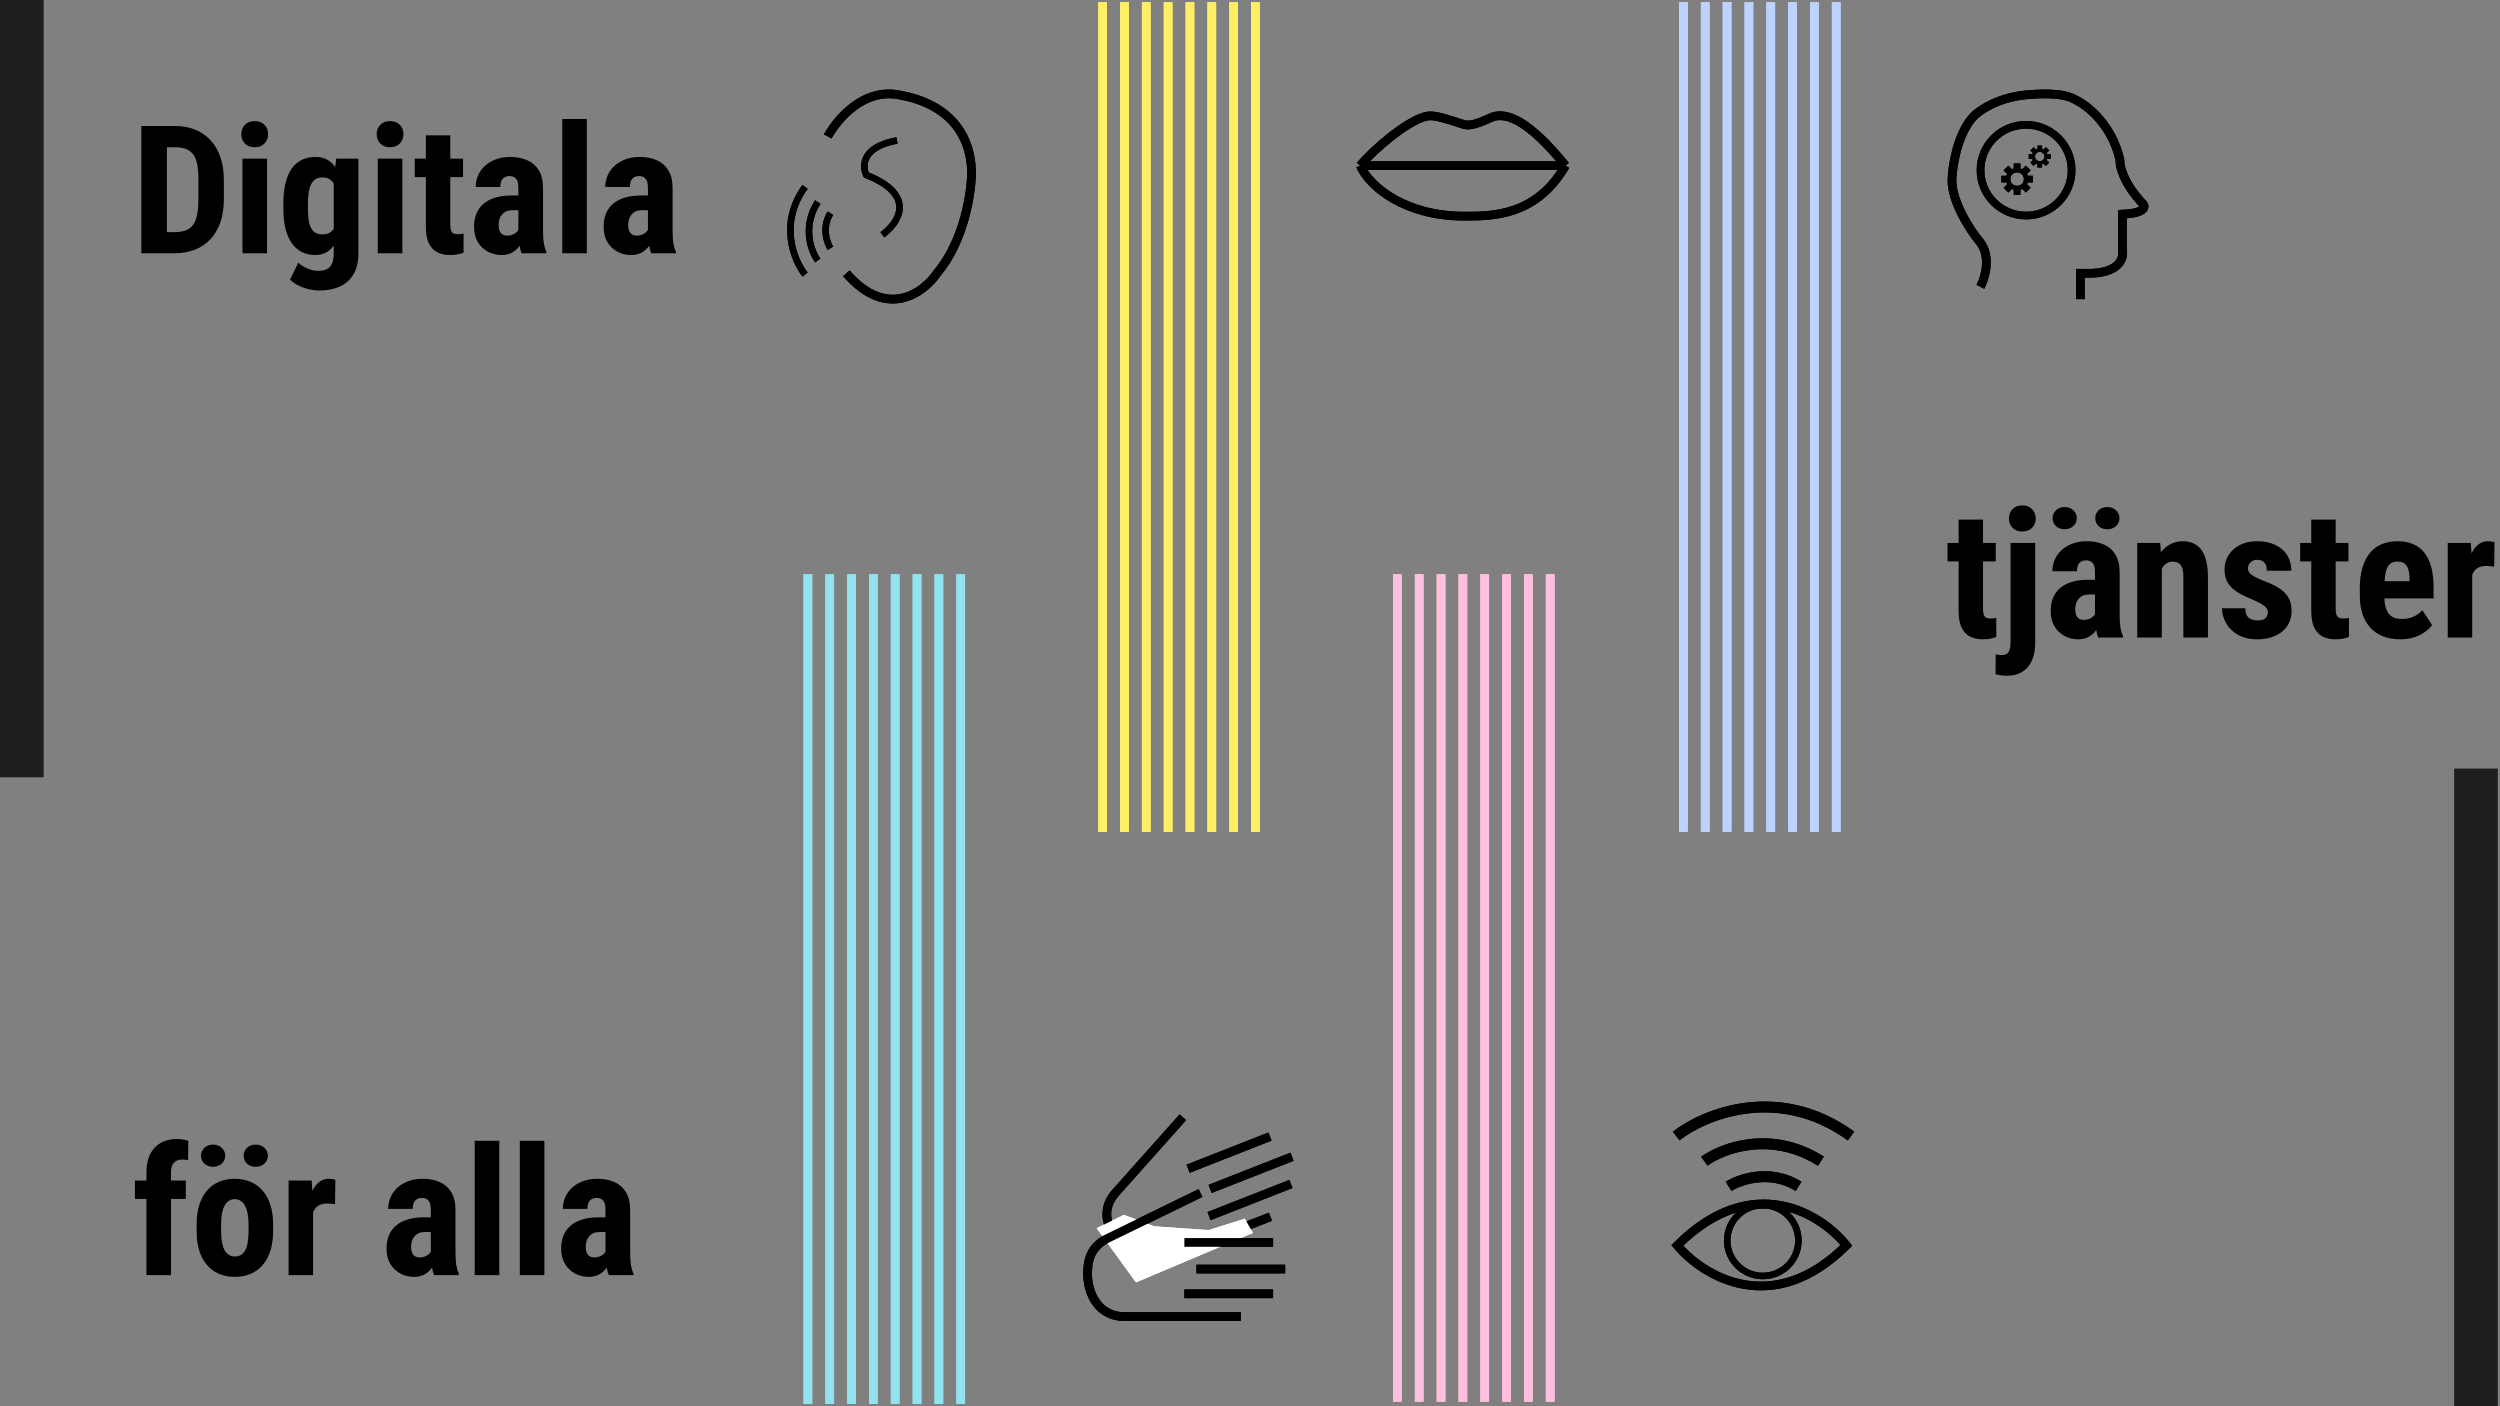 <svg width="1145" height="644" viewBox="0 0 1145 644" fill="none" xmlns="http://www.w3.org/2000/svg">
<rect x="0" y="0" width="1145" height="644" fill="#808080" stroke="none"/>
<path d="M78.324 584H67.073V536.914C67.073 533.577 67.647 530.788 68.795 528.546C69.943 526.304 71.558 524.595 73.64 523.421C75.748 522.246 78.244 521.659 81.127 521.659C82.061 521.659 82.942 521.739 83.769 521.899C84.624 522.033 85.451 522.22 86.252 522.46L86.132 531.389C85.785 531.282 85.371 531.202 84.891 531.148C84.41 531.095 83.903 531.068 83.369 531.068C82.301 531.068 81.38 531.295 80.606 531.749C79.859 532.203 79.285 532.857 78.885 533.711C78.511 534.565 78.324 535.633 78.324 536.914V584ZM85.091 540.678V549.126H61.788V540.678H85.091ZM90.056 563.82V560.897C90.056 557.507 90.456 554.505 91.257 551.889C92.084 549.273 93.259 547.084 94.78 545.322C96.302 543.534 98.13 542.186 100.266 541.278C102.428 540.344 104.843 539.877 107.513 539.877C110.209 539.877 112.624 540.344 114.76 541.278C116.922 542.186 118.764 543.534 120.285 545.322C121.833 547.084 123.021 549.273 123.849 551.889C124.676 554.505 125.09 557.507 125.09 560.897V563.82C125.09 567.184 124.676 570.173 123.849 572.789C123.021 575.405 121.833 577.607 120.285 579.396C118.764 581.184 116.935 582.532 114.8 583.439C112.664 584.347 110.262 584.801 107.593 584.801C104.924 584.801 102.508 584.347 100.346 583.439C98.21 582.532 96.368 581.184 94.82 579.396C93.272 577.607 92.084 575.405 91.257 572.789C90.456 570.173 90.056 567.184 90.056 563.82ZM101.267 560.897V563.82C101.267 565.822 101.4 567.557 101.667 569.025C101.961 570.493 102.374 571.708 102.908 572.669C103.469 573.63 104.136 574.337 104.91 574.791C105.684 575.245 106.578 575.472 107.593 575.472C108.607 575.472 109.515 575.245 110.315 574.791C111.116 574.337 111.77 573.63 112.277 572.669C112.811 571.708 113.198 570.493 113.438 569.025C113.705 567.557 113.839 565.822 113.839 563.82V560.897C113.839 558.949 113.692 557.241 113.398 555.772C113.105 554.278 112.691 553.063 112.157 552.129C111.623 551.168 110.956 550.447 110.155 549.967C109.381 549.46 108.5 549.206 107.513 549.206C106.525 549.206 105.644 549.46 104.87 549.967C104.123 550.447 103.469 551.168 102.908 552.129C102.374 553.063 101.961 554.278 101.667 555.772C101.4 557.241 101.267 558.949 101.267 560.897ZM92.058 529.307C92.058 527.892 92.578 526.691 93.619 525.703C94.66 524.715 95.981 524.222 97.583 524.222C99.185 524.222 100.506 524.715 101.547 525.703C102.615 526.691 103.148 527.892 103.148 529.307C103.148 530.748 102.615 531.963 101.547 532.95C100.506 533.911 99.185 534.392 97.583 534.392C95.981 534.392 94.66 533.911 93.619 532.95C92.578 531.963 92.058 530.748 92.058 529.307ZM111.597 529.347C111.597 527.905 112.104 526.691 113.118 525.703C114.159 524.715 115.494 524.222 117.122 524.222C118.724 524.222 120.045 524.715 121.086 525.703C122.154 526.691 122.688 527.905 122.688 529.347C122.688 530.761 122.154 531.963 121.086 532.95C120.045 533.911 118.724 534.392 117.122 534.392C115.494 534.392 114.159 533.911 113.118 532.95C112.104 531.963 111.597 530.761 111.597 529.347ZM143.388 550.327V584H132.177V540.678H142.747L143.388 550.327ZM153.598 540.357L153.438 551.528C152.93 551.422 152.316 551.341 151.596 551.288C150.902 551.235 150.288 551.208 149.754 551.208C148.499 551.208 147.432 551.408 146.551 551.809C145.67 552.182 144.936 552.756 144.349 553.53C143.788 554.278 143.361 555.212 143.067 556.333C142.774 557.454 142.6 558.722 142.547 560.137L140.425 559.336C140.425 556.507 140.638 553.917 141.065 551.568C141.519 549.193 142.187 547.137 143.067 545.402C143.948 543.641 145.003 542.279 146.23 541.318C147.485 540.357 148.9 539.877 150.475 539.877C151.008 539.877 151.569 539.93 152.156 540.037C152.77 540.117 153.251 540.224 153.598 540.357ZM197.32 574.03V554.011C197.32 552.703 197.16 551.662 196.84 550.888C196.546 550.114 196.092 549.553 195.479 549.206C194.891 548.832 194.171 548.646 193.316 548.646C192.355 548.646 191.555 548.846 190.914 549.246C190.273 549.646 189.793 550.22 189.473 550.968C189.179 551.715 189.032 552.609 189.032 553.65H177.781C177.781 551.782 178.142 550.02 178.862 548.365C179.583 546.684 180.637 545.215 182.025 543.961C183.44 542.68 185.122 541.679 187.07 540.958C189.019 540.237 191.208 539.877 193.637 539.877C196.52 539.877 199.082 540.371 201.324 541.358C203.566 542.319 205.341 543.854 206.649 545.963C207.957 548.072 208.611 550.808 208.611 554.171V573.47C208.611 575.899 208.731 577.874 208.972 579.396C209.239 580.917 209.626 582.225 210.133 583.319V584H198.842C198.335 582.799 197.948 581.304 197.681 579.516C197.44 577.701 197.32 575.872 197.32 574.03ZM198.682 557.534L198.722 564.261H194.598C193.53 564.261 192.596 564.434 191.795 564.781C191.021 565.128 190.367 565.622 189.833 566.263C189.299 566.877 188.899 567.597 188.632 568.425C188.392 569.252 188.271 570.133 188.271 571.067C188.271 572.108 188.418 572.989 188.712 573.71C189.006 574.431 189.446 574.978 190.033 575.352C190.62 575.725 191.314 575.912 192.115 575.912C193.343 575.912 194.411 575.659 195.318 575.151C196.226 574.644 196.893 574.03 197.32 573.31C197.774 572.589 197.921 571.922 197.761 571.308L200.323 575.672C200.003 576.66 199.562 577.687 199.002 578.755C198.468 579.823 197.787 580.81 196.96 581.718C196.132 582.625 195.105 583.373 193.877 583.96C192.676 584.521 191.248 584.801 189.593 584.801C187.271 584.801 185.148 584.267 183.227 583.199C181.305 582.132 179.783 580.637 178.662 578.715C177.568 576.793 177.021 574.511 177.021 571.868C177.021 569.679 177.368 567.704 178.062 565.942C178.782 564.154 179.85 562.646 181.265 561.418C182.679 560.163 184.468 559.202 186.63 558.535C188.792 557.868 191.328 557.534 194.237 557.534H198.682ZM228.671 522.5V584H217.42V522.5H228.671ZM249.331 522.5V584H238.08V522.5H249.331ZM277.318 574.03V554.011C277.318 552.703 277.158 551.662 276.838 550.888C276.544 550.114 276.09 549.553 275.477 549.206C274.889 548.832 274.169 548.646 273.314 548.646C272.354 548.646 271.553 548.846 270.912 549.246C270.271 549.646 269.791 550.22 269.471 550.968C269.177 551.715 269.03 552.609 269.03 553.65H257.779C257.779 551.782 258.14 550.02 258.86 548.365C259.581 546.684 260.635 545.215 262.023 543.961C263.438 542.68 265.12 541.679 267.068 540.958C269.017 540.237 271.206 539.877 273.635 539.877C276.518 539.877 279.08 540.371 281.322 541.358C283.564 542.319 285.34 543.854 286.647 545.963C287.955 548.072 288.609 550.808 288.609 554.171V573.47C288.609 575.899 288.729 577.874 288.97 579.396C289.237 580.917 289.624 582.225 290.131 583.319V584H278.84C278.333 582.799 277.946 581.304 277.679 579.516C277.438 577.701 277.318 575.872 277.318 574.03ZM278.68 557.534L278.72 564.261H274.596C273.528 564.261 272.594 564.434 271.793 564.781C271.019 565.128 270.365 565.622 269.831 566.263C269.297 566.877 268.897 567.597 268.63 568.425C268.39 569.252 268.27 570.133 268.27 571.067C268.27 572.108 268.416 572.989 268.71 573.71C269.004 574.431 269.444 574.978 270.031 575.352C270.618 575.725 271.312 575.912 272.113 575.912C273.341 575.912 274.409 575.659 275.316 575.151C276.224 574.644 276.891 574.03 277.318 573.31C277.772 572.589 277.919 571.922 277.759 571.308L280.321 575.672C280.001 576.66 279.561 577.687 279 578.755C278.466 579.823 277.785 580.81 276.958 581.718C276.131 582.625 275.103 583.373 273.875 583.96C272.674 584.521 271.246 584.801 269.591 584.801C267.269 584.801 265.146 584.267 263.225 583.199C261.303 582.132 259.781 580.637 258.66 578.715C257.566 576.793 257.019 574.511 257.019 571.868C257.019 569.679 257.366 567.704 258.06 565.942C258.78 564.154 259.848 562.646 261.263 561.418C262.677 560.163 264.466 559.202 266.628 558.535C268.79 557.868 271.326 557.534 274.235 557.534H278.68Z" fill="black"/>
<path d="M79.939 116H69.649L69.73 106.311H79.939C82.769 106.311 84.971 105.803 86.546 104.789C88.121 103.775 89.228 102.173 89.869 99.984C90.537 97.796 90.87 94.926 90.87 91.376V82.287C90.87 79.591 90.697 77.309 90.35 75.44C90.003 73.545 89.415 72.024 88.588 70.876C87.76 69.701 86.653 68.834 85.265 68.273C83.877 67.713 82.155 67.433 80.1 67.433H69.449V57.703H80.1C83.463 57.703 86.519 58.25 89.269 59.345C92.018 60.439 94.38 62.041 96.356 64.149C98.331 66.231 99.852 68.807 100.92 71.877C101.988 74.947 102.521 78.443 102.521 82.367V91.376C102.521 95.326 101.988 98.823 100.92 101.866C99.852 104.909 98.331 107.485 96.356 109.594C94.407 111.676 92.045 113.264 89.269 114.358C86.493 115.453 83.383 116 79.939 116ZM76.456 57.703V116H64.725V57.703H76.456ZM122.301 72.678V116H111.05V72.678H122.301ZM110.529 61.467C110.529 59.732 111.076 58.304 112.171 57.183C113.292 56.035 114.787 55.461 116.655 55.461C118.55 55.461 120.045 56.035 121.14 57.183C122.234 58.304 122.781 59.732 122.781 61.467C122.781 63.175 122.221 64.603 121.1 65.751C120.005 66.872 118.537 67.433 116.695 67.433C114.8 67.433 113.292 66.872 112.171 65.751C111.076 64.603 110.529 63.175 110.529 61.467ZM153.972 72.678H164.142V116C164.142 119.951 163.381 123.18 161.859 125.689C160.365 128.225 158.269 130.08 155.573 131.255C152.904 132.456 149.781 133.057 146.204 133.057C144.843 133.057 143.308 132.87 141.6 132.496C139.918 132.122 138.29 131.549 136.715 130.774C135.14 130.027 133.845 129.119 132.831 128.052L136.635 120.284C137.676 121.325 139.037 122.206 140.719 122.927C142.4 123.674 144.055 124.048 145.684 124.048C147.258 124.048 148.566 123.794 149.607 123.287C150.675 122.807 151.476 121.979 152.01 120.805C152.57 119.63 152.851 118.055 152.851 116.08V82.728L153.972 72.678ZM129.788 95.86V92.978C129.788 89.454 130.122 86.371 130.789 83.728C131.456 81.086 132.417 78.884 133.672 77.122C134.926 75.36 136.461 74.052 138.276 73.198C140.118 72.317 142.174 71.877 144.442 71.877C146.818 71.877 148.807 72.397 150.408 73.439C152.01 74.453 153.304 75.881 154.292 77.723C155.306 79.564 156.08 81.74 156.614 84.249C157.175 86.758 157.602 89.507 157.896 92.497V96.661C157.602 99.491 157.121 102.133 156.454 104.589C155.813 107.045 154.959 109.18 153.892 110.995C152.824 112.81 151.516 114.238 149.968 115.279C148.42 116.294 146.551 116.801 144.362 116.801C142.12 116.801 140.091 116.347 138.276 115.439C136.488 114.532 134.953 113.197 133.672 111.436C132.417 109.647 131.456 107.458 130.789 104.869C130.122 102.253 129.788 99.25 129.788 95.86ZM141.039 92.978V95.86C141.039 97.889 141.159 99.637 141.399 101.105C141.666 102.547 142.067 103.735 142.601 104.669C143.134 105.576 143.815 106.257 144.643 106.711C145.497 107.138 146.498 107.352 147.646 107.352C149.274 107.352 150.568 106.978 151.529 106.23C152.517 105.456 153.238 104.402 153.691 103.067C154.172 101.706 154.439 100.145 154.492 98.383V90.815C154.465 89.347 154.292 88.026 153.972 86.852C153.678 85.677 153.264 84.676 152.73 83.849C152.197 83.021 151.503 82.38 150.648 81.927C149.821 81.473 148.847 81.246 147.726 81.246C146.578 81.246 145.59 81.473 144.763 81.927C143.935 82.38 143.241 83.088 142.681 84.049C142.147 84.983 141.733 86.198 141.439 87.692C141.173 89.16 141.039 90.922 141.039 92.978ZM184.281 72.678V116H173.03V72.678H184.281ZM172.51 61.467C172.51 59.732 173.057 58.304 174.151 57.183C175.272 56.035 176.767 55.461 178.636 55.461C180.531 55.461 182.026 56.035 183.12 57.183C184.215 58.304 184.762 59.732 184.762 61.467C184.762 63.175 184.201 64.603 183.08 65.751C181.986 66.872 180.518 67.433 178.676 67.433C176.781 67.433 175.272 66.872 174.151 65.751C173.057 64.603 172.51 63.175 172.51 61.467ZM212.068 72.678V81.126H189.967V72.678H212.068ZM195.052 61.987H206.223V102.787C206.223 103.988 206.343 104.909 206.583 105.55C206.823 106.19 207.184 106.644 207.664 106.911C208.171 107.151 208.839 107.271 209.666 107.271C210.227 107.271 210.747 107.245 211.228 107.191C211.708 107.111 212.068 107.031 212.309 106.951V115.72C211.428 116.067 210.493 116.334 209.506 116.521C208.545 116.707 207.397 116.801 206.062 116.801C203.82 116.801 201.872 116.374 200.217 115.52C198.589 114.665 197.321 113.304 196.413 111.436C195.506 109.54 195.052 107.058 195.052 103.988V61.987ZM237.413 106.03V86.011C237.413 84.703 237.253 83.662 236.933 82.888C236.639 82.114 236.185 81.553 235.571 81.206C234.984 80.832 234.263 80.645 233.409 80.645C232.448 80.645 231.647 80.846 231.007 81.246C230.366 81.647 229.886 82.22 229.565 82.968C229.272 83.715 229.125 84.609 229.125 85.65H217.874C217.874 83.782 218.234 82.02 218.955 80.365C219.676 78.684 220.73 77.216 222.118 75.961C223.533 74.68 225.215 73.679 227.163 72.958C229.112 72.237 231.3 71.877 233.729 71.877C236.612 71.877 239.175 72.371 241.417 73.358C243.659 74.319 245.434 75.854 246.742 77.963C248.05 80.072 248.704 82.808 248.704 86.171V105.47C248.704 107.899 248.824 109.874 249.064 111.396C249.331 112.917 249.718 114.225 250.226 115.319V116H238.935C238.427 114.799 238.04 113.304 237.773 111.516C237.533 109.701 237.413 107.872 237.413 106.03ZM238.774 89.534L238.814 96.261H234.69C233.623 96.261 232.688 96.434 231.888 96.781C231.114 97.128 230.46 97.622 229.926 98.263C229.392 98.877 228.992 99.597 228.725 100.425C228.484 101.252 228.364 102.133 228.364 103.067C228.364 104.108 228.511 104.989 228.805 105.71C229.098 106.431 229.539 106.978 230.126 107.352C230.713 107.725 231.407 107.912 232.208 107.912C233.436 107.912 234.504 107.659 235.411 107.151C236.319 106.644 236.986 106.03 237.413 105.31C237.867 104.589 238.014 103.922 237.854 103.308L240.416 107.672C240.096 108.66 239.655 109.687 239.095 110.755C238.561 111.823 237.88 112.81 237.053 113.718C236.225 114.625 235.198 115.373 233.97 115.96C232.769 116.521 231.34 116.801 229.686 116.801C227.363 116.801 225.241 116.267 223.319 115.199C221.397 114.132 219.876 112.637 218.755 110.715C217.66 108.793 217.113 106.511 217.113 103.868C217.113 101.679 217.46 99.704 218.154 97.942C218.875 96.154 219.943 94.646 221.357 93.418C222.772 92.163 224.561 91.203 226.723 90.535C228.885 89.868 231.421 89.534 234.33 89.534H238.774ZM268.764 54.5V116H257.513V54.5H268.764ZM296.751 106.03V86.011C296.751 84.703 296.591 83.662 296.271 82.888C295.977 82.114 295.523 81.553 294.909 81.206C294.322 80.832 293.601 80.645 292.747 80.645C291.786 80.645 290.985 80.846 290.345 81.246C289.704 81.647 289.224 82.22 288.903 82.968C288.61 83.715 288.463 84.609 288.463 85.65H277.212C277.212 83.782 277.572 82.02 278.293 80.365C279.014 78.684 280.068 77.216 281.456 75.961C282.871 74.68 284.552 73.679 286.501 72.958C288.45 72.237 290.638 71.877 293.067 71.877C295.95 71.877 298.513 72.371 300.755 73.358C302.997 74.319 304.772 75.854 306.08 77.963C307.388 80.072 308.042 82.808 308.042 86.171V105.47C308.042 107.899 308.162 109.874 308.402 111.396C308.669 112.917 309.056 114.225 309.563 115.319V116H298.272C297.765 114.799 297.378 113.304 297.111 111.516C296.871 109.701 296.751 107.872 296.751 106.03ZM298.112 89.534L298.152 96.261H294.028C292.961 96.261 292.026 96.434 291.226 96.781C290.451 97.128 289.798 97.622 289.264 98.263C288.73 98.877 288.329 99.597 288.062 100.425C287.822 101.252 287.702 102.133 287.702 103.067C287.702 104.108 287.849 104.989 288.143 105.71C288.436 106.431 288.877 106.978 289.464 107.352C290.051 107.725 290.745 107.912 291.546 107.912C292.774 107.912 293.841 107.659 294.749 107.151C295.657 106.644 296.324 106.03 296.751 105.31C297.205 104.589 297.352 103.922 297.191 103.308L299.754 107.672C299.434 108.66 298.993 109.687 298.433 110.755C297.899 111.823 297.218 112.81 296.391 113.718C295.563 114.625 294.535 115.373 293.308 115.96C292.106 116.521 290.678 116.801 289.023 116.801C286.701 116.801 284.579 116.267 282.657 115.199C280.735 114.132 279.214 112.637 278.093 110.715C276.998 108.793 276.451 106.511 276.451 103.868C276.451 101.679 276.798 99.704 277.492 97.942C278.213 96.154 279.281 94.646 280.695 93.418C282.11 92.163 283.898 91.203 286.061 90.535C288.223 89.868 290.758 89.534 293.668 89.534H298.112Z" fill="black"/>
<path d="M914.062 248.678V257.126H891.961V248.678H914.062ZM897.046 237.987H908.217V278.787C908.217 279.988 908.337 280.909 908.577 281.55C908.817 282.19 909.178 282.644 909.658 282.911C910.165 283.151 910.833 283.271 911.66 283.271C912.221 283.271 912.741 283.245 913.222 283.191C913.702 283.111 914.062 283.031 914.303 282.951V291.72C913.422 292.067 912.488 292.334 911.5 292.521C910.539 292.707 909.391 292.801 908.057 292.801C905.814 292.801 903.866 292.374 902.211 291.52C900.583 290.665 899.315 289.304 898.407 287.436C897.5 285.54 897.046 283.058 897.046 279.988V237.987ZM920.829 248.678H932.12V294.402C932.12 297.659 931.6 300.408 930.559 302.65C929.544 304.893 928.076 306.588 926.154 307.735C924.232 308.91 921.91 309.497 919.188 309.497C918.307 309.497 917.439 309.444 916.585 309.337C915.731 309.23 914.863 309.057 913.982 308.816L914.022 299.688C914.556 299.794 915.077 299.874 915.584 299.928C916.064 299.981 916.545 300.008 917.025 300.008C917.88 300.008 918.587 299.808 919.147 299.407C919.708 299.034 920.122 298.433 920.389 297.605C920.682 296.778 920.829 295.71 920.829 294.402V248.678ZM920.068 237.467C920.068 235.732 920.629 234.304 921.75 233.183C922.871 232.035 924.353 231.461 926.194 231.461C928.063 231.461 929.558 232.035 930.679 233.183C931.8 234.304 932.36 235.732 932.36 237.467C932.36 239.175 931.8 240.603 930.679 241.751C929.558 242.872 928.063 243.433 926.194 243.433C924.353 243.433 922.871 242.872 921.75 241.751C920.629 240.603 920.068 239.175 920.068 237.467ZM959.507 282.03V262.011C959.507 260.703 959.347 259.662 959.026 258.888C958.733 258.114 958.279 257.553 957.665 257.206C957.078 256.832 956.357 256.646 955.503 256.646C954.542 256.646 953.741 256.846 953.101 257.246C952.46 257.646 951.979 258.22 951.659 258.968C951.366 259.715 951.219 260.609 951.219 261.65H939.968C939.968 259.782 940.328 258.02 941.049 256.365C941.77 254.684 942.824 253.215 944.212 251.961C945.627 250.68 947.308 249.679 949.257 248.958C951.205 248.237 953.394 247.877 955.823 247.877C958.706 247.877 961.269 248.371 963.511 249.358C965.753 250.319 967.528 251.854 968.836 253.963C970.144 256.072 970.798 258.808 970.798 262.171V281.47C970.798 283.899 970.918 285.874 971.158 287.396C971.425 288.917 971.812 290.225 972.319 291.319V292H961.028C960.521 290.799 960.134 289.304 959.867 287.516C959.627 285.701 959.507 283.872 959.507 282.03ZM960.868 265.534L960.908 272.261H956.784C955.716 272.261 954.782 272.434 953.981 272.781C953.207 273.128 952.553 273.622 952.02 274.263C951.486 274.877 951.085 275.597 950.818 276.425C950.578 277.252 950.458 278.133 950.458 279.067C950.458 280.108 950.605 280.989 950.898 281.71C951.192 282.431 951.632 282.978 952.22 283.352C952.807 283.725 953.501 283.912 954.302 283.912C955.53 283.912 956.597 283.659 957.505 283.151C958.412 282.644 959.08 282.03 959.507 281.31C959.961 280.589 960.107 279.922 959.947 279.308L962.51 283.672C962.189 284.66 961.749 285.687 961.188 286.755C960.655 287.823 959.974 288.81 959.146 289.718C958.319 290.625 957.291 291.373 956.063 291.96C954.862 292.521 953.434 292.801 951.779 292.801C949.457 292.801 947.335 292.267 945.413 291.199C943.491 290.132 941.97 288.637 940.849 286.715C939.754 284.793 939.207 282.511 939.207 279.868C939.207 277.679 939.554 275.704 940.248 273.942C940.969 272.154 942.036 270.646 943.451 269.418C944.866 268.163 946.654 267.202 948.816 266.535C950.979 265.868 953.514 265.534 956.424 265.534H960.868ZM940.088 237.307C940.088 235.892 940.608 234.691 941.649 233.703C942.69 232.715 944.012 232.222 945.613 232.222C947.215 232.222 948.536 232.715 949.577 233.703C950.645 234.691 951.179 235.892 951.179 237.307C951.179 238.748 950.645 239.963 949.577 240.95C948.536 241.911 947.215 242.392 945.613 242.392C944.012 242.392 942.69 241.911 941.649 240.95C940.608 239.963 940.088 238.748 940.088 237.307ZM959.627 237.347C959.627 235.905 960.134 234.691 961.148 233.703C962.189 232.715 963.524 232.222 965.152 232.222C966.754 232.222 968.075 232.715 969.116 233.703C970.184 234.691 970.718 235.905 970.718 237.347C970.718 238.761 970.184 239.963 969.116 240.95C968.075 241.911 966.754 242.392 965.152 242.392C963.524 242.392 962.189 241.911 961.148 240.95C960.134 239.963 959.627 238.761 959.627 237.347ZM990.097 257.927V292H978.846V248.678H989.376L990.097 257.927ZM988.415 268.857L985.412 268.938C985.359 265.681 985.666 262.758 986.333 260.169C987.027 257.58 988.001 255.378 989.256 253.562C990.537 251.721 992.059 250.319 993.82 249.358C995.609 248.371 997.597 247.877 999.786 247.877C1001.47 247.877 1003 248.171 1004.39 248.758C1005.81 249.345 1007.02 250.279 1008.03 251.561C1009.05 252.842 1009.84 254.55 1010.4 256.686C1010.96 258.794 1011.24 261.383 1011.24 264.453V292H999.986V264.373C999.986 262.505 999.799 261.063 999.426 260.049C999.052 259.008 998.492 258.287 997.744 257.887C996.997 257.46 996.062 257.246 994.941 257.246C993.874 257.246 992.926 257.553 992.099 258.167C991.271 258.754 990.577 259.568 990.017 260.609C989.483 261.65 989.069 262.878 988.775 264.293C988.508 265.708 988.388 267.229 988.415 268.857ZM1038.66 280.309C1038.66 279.561 1038.41 278.894 1037.9 278.307C1037.4 277.719 1036.6 277.119 1035.5 276.505C1034.41 275.864 1032.95 275.157 1031.14 274.383C1029.16 273.582 1027.41 272.755 1025.89 271.9C1024.37 271.046 1023.08 270.099 1022.01 269.058C1020.97 268.017 1020.18 266.829 1019.65 265.494C1019.11 264.16 1018.84 262.638 1018.84 260.93C1018.84 259.088 1019.18 257.393 1019.85 255.845C1020.54 254.27 1021.53 252.895 1022.81 251.721C1024.09 250.52 1025.65 249.585 1027.49 248.918C1029.36 248.224 1031.46 247.877 1033.78 247.877C1037.04 247.877 1039.83 248.451 1042.15 249.599C1044.5 250.72 1046.3 252.295 1047.55 254.323C1048.81 256.352 1049.43 258.714 1049.43 261.41H1038.22C1038.22 260.449 1038.08 259.595 1037.78 258.848C1037.49 258.074 1037.01 257.473 1036.34 257.046C1035.7 256.619 1034.83 256.405 1033.74 256.405C1032.94 256.405 1032.22 256.579 1031.58 256.926C1030.96 257.273 1030.47 257.74 1030.1 258.327C1029.75 258.888 1029.58 259.555 1029.58 260.329C1029.58 260.916 1029.7 261.437 1029.94 261.891C1030.2 262.344 1030.62 262.785 1031.18 263.212C1031.74 263.639 1032.48 264.093 1033.42 264.573C1034.38 265.027 1035.55 265.534 1036.94 266.095C1039.83 267.162 1042.19 268.31 1044.03 269.538C1045.9 270.766 1047.29 272.207 1048.19 273.862C1049.1 275.491 1049.55 277.506 1049.55 279.908C1049.55 281.83 1049.18 283.578 1048.43 285.153C1047.71 286.728 1046.66 288.09 1045.27 289.237C1043.88 290.385 1042.21 291.266 1040.27 291.88C1038.34 292.494 1036.19 292.801 1033.82 292.801C1030.32 292.801 1027.37 292.107 1024.97 290.719C1022.57 289.331 1020.75 287.556 1019.53 285.394C1018.3 283.205 1017.68 280.936 1017.68 278.587H1028.33C1028.39 280.028 1028.65 281.163 1029.13 281.99C1029.64 282.791 1030.32 283.352 1031.18 283.672C1032.03 283.992 1032.98 284.152 1034.02 284.152C1035.06 284.152 1035.91 284.019 1036.58 283.752C1037.28 283.458 1037.8 283.018 1038.14 282.431C1038.49 281.817 1038.66 281.109 1038.66 280.309ZM1075.58 248.678V257.126H1053.48V248.678H1075.58ZM1058.56 237.987H1069.73V278.787C1069.73 279.988 1069.85 280.909 1070.09 281.55C1070.33 282.19 1070.7 282.644 1071.18 282.911C1071.68 283.151 1072.35 283.271 1073.18 283.271C1073.74 283.271 1074.26 283.245 1074.74 283.191C1075.22 283.111 1075.58 283.031 1075.82 282.951V291.72C1074.94 292.067 1074.01 292.334 1073.02 292.521C1072.06 292.707 1070.91 292.801 1069.57 292.801C1067.33 292.801 1065.38 292.374 1063.73 291.52C1062.1 290.665 1060.83 289.304 1059.92 287.436C1059.02 285.54 1058.56 283.058 1058.56 279.988V237.987ZM1099.28 292.801C1096.32 292.801 1093.69 292.347 1091.4 291.439C1089.13 290.532 1087.2 289.224 1085.63 287.516C1084.06 285.781 1082.85 283.685 1082.03 281.229C1081.2 278.774 1080.79 275.971 1080.79 272.821V269.258C1080.79 265.734 1081.19 262.651 1081.99 260.009C1082.79 257.34 1083.92 255.097 1085.39 253.282C1086.86 251.467 1088.66 250.119 1090.79 249.238C1092.96 248.331 1095.4 247.877 1098.12 247.877C1100.84 247.877 1103.23 248.331 1105.29 249.238C1107.37 250.119 1109.09 251.454 1110.45 253.242C1111.82 255.004 1112.84 257.193 1113.54 259.809C1114.23 262.424 1114.58 265.467 1114.58 268.938V274.062H1085.55V266.175H1103.57V265.174C1103.57 263.412 1103.38 261.944 1103.01 260.77C1102.63 259.568 1102.05 258.674 1101.25 258.087C1100.44 257.5 1099.38 257.206 1098.04 257.206C1096.92 257.206 1095.97 257.433 1095.2 257.887C1094.43 258.34 1093.81 259.048 1093.36 260.009C1092.9 260.97 1092.57 262.224 1092.36 263.772C1092.14 265.294 1092.04 267.122 1092.04 269.258V272.821C1092.04 274.823 1092.21 276.505 1092.56 277.866C1092.9 279.201 1093.41 280.295 1094.08 281.149C1094.77 281.977 1095.61 282.577 1096.6 282.951C1097.59 283.298 1098.74 283.472 1100.04 283.472C1102.02 283.472 1103.79 283.125 1105.37 282.431C1106.97 281.71 1108.33 280.736 1109.45 279.508L1113.94 286.314C1113.16 287.329 1112.1 288.343 1110.73 289.357C1109.37 290.372 1107.74 291.199 1105.85 291.84C1103.95 292.48 1101.77 292.801 1099.28 292.801ZM1132.28 258.327V292H1121.06V248.678H1131.63L1132.28 258.327ZM1142.49 248.357L1142.33 259.528C1141.82 259.422 1141.2 259.341 1140.48 259.288C1139.79 259.235 1139.18 259.208 1138.64 259.208C1137.39 259.208 1136.32 259.408 1135.44 259.809C1134.56 260.182 1133.82 260.756 1133.24 261.53C1132.68 262.278 1132.25 263.212 1131.96 264.333C1131.66 265.454 1131.49 266.722 1131.43 268.137L1129.31 267.336C1129.31 264.507 1129.53 261.917 1129.95 259.568C1130.41 257.193 1131.07 255.137 1131.96 253.402C1132.84 251.641 1133.89 250.279 1135.12 249.318C1136.37 248.357 1137.79 247.877 1139.36 247.877C1139.9 247.877 1140.46 247.93 1141.04 248.037C1141.66 248.117 1142.14 248.224 1142.49 248.357Z" fill="black"/>
<line x1="370" y1="263" x2="370" y2="643" stroke="#91E3EF" stroke-width="4"/>
<line x1="380" y1="263" x2="380" y2="643" stroke="#91E3EF" stroke-width="4"/>
<line x1="390" y1="263" x2="390" y2="643" stroke="#91E3EF" stroke-width="4"/>
<line x1="400" y1="263" x2="400" y2="643" stroke="#91E3EF" stroke-width="4"/>
<line x1="410" y1="263" x2="410" y2="643" stroke="#91E3EF" stroke-width="4"/>
<line x1="420" y1="263" x2="420" y2="643" stroke="#91E3EF" stroke-width="4"/>
<line x1="430" y1="263" x2="430" y2="643" stroke="#91E3EF" stroke-width="4"/>
<line x1="440" y1="263" x2="440" y2="643" stroke="#91E3EF" stroke-width="4"/>
<line x1="640" y1="263" x2="640" y2="642" stroke="#FFBFDE" stroke-width="4"/>
<line x1="650" y1="263" x2="650" y2="642" stroke="#FFBFDE" stroke-width="4"/>
<line x1="660" y1="263" x2="660" y2="642" stroke="#FFBFDE" stroke-width="4"/>
<line x1="670" y1="263" x2="670" y2="642" stroke="#FFBFDE" stroke-width="4"/>
<line x1="680" y1="263" x2="680" y2="642" stroke="#FFBFDE" stroke-width="4"/>
<line x1="690" y1="263" x2="690" y2="642" stroke="#FFBFDE" stroke-width="4"/>
<line x1="700" y1="263" x2="700" y2="642" stroke="#FFBFDE" stroke-width="4"/>
<line x1="710" y1="263" x2="710" y2="642" stroke="#FFBFDE" stroke-width="4"/>
<line x1="771" y1="1" x2="771" y2="381" stroke="#BDD2FF" stroke-width="4"/>
<line x1="781" y1="1" x2="781" y2="381" stroke="#BDD2FF" stroke-width="4"/>
<line x1="791" y1="1" x2="791" y2="381" stroke="#BDD2FF" stroke-width="4"/>
<line x1="801" y1="1" x2="801" y2="381" stroke="#BDD2FF" stroke-width="4"/>
<line x1="811" y1="1" x2="811" y2="381" stroke="#BDD2FF" stroke-width="4"/>
<line x1="821" y1="1" x2="821" y2="381" stroke="#BDD2FF" stroke-width="4"/>
<line x1="831" y1="1" x2="831" y2="381" stroke="#BDD2FF" stroke-width="4"/>
<line x1="841" y1="1" x2="841" y2="381" stroke="#BDD2FF" stroke-width="4"/>
<line x1="505" y1="1" x2="505" y2="381" stroke="#FFEE66" stroke-width="4"/>
<line x1="515" y1="1" x2="515" y2="381" stroke="#FFEE66" stroke-width="4"/>
<line x1="525" y1="1" x2="525" y2="381" stroke="#FFEE66" stroke-width="4"/>
<line x1="535" y1="1" x2="535" y2="381" stroke="#FFEE66" stroke-width="4"/>
<line x1="545" y1="1" x2="545" y2="381" stroke="#FFEE66" stroke-width="4"/>
<line x1="555" y1="1" x2="555" y2="381" stroke="#FFEE66" stroke-width="4"/>
<line x1="565" y1="1" x2="565" y2="381" stroke="#FFEE66" stroke-width="4"/>
<line x1="575" y1="1" x2="575" y2="381" stroke="#FFEE66" stroke-width="4"/>
<path d="M380.349 113.709C378.661 111.032 376.297 104.07 380.349 97.644" stroke="black" stroke-width="3"/>
<path d="M374.533 119.287C371.493 115.122 367.238 103.936 374.533 92.513" stroke="black" stroke-width="3"/>
<path d="M368.713 125.758C363.647 119.323 356.555 102.282 368.713 85.596" stroke="black" stroke-width="3"/>
<path d="M379.088 62.496C383.36 54.789 395.566 39.738 412.654 43.633C416.316 44.467 443.779 48.501 445 78.318C445 87.648 441.826 110.082 429.132 125.173C423.029 134.098 406.185 146.593 387.632 125.173" stroke="black" stroke-width="4"/>
<path d="M404.11 107.526C411.434 102.252 420.222 89.393 396.787 80.143C394.752 76.087 394.712 67.243 410.823 64.322" stroke="black" stroke-width="3"/>
<path d="M541.742 511.695L510.308 546.971C506.177 552.338 505.983 557.562 508.978 564.343C511.419 570.248 519.441 581.015 531.998 576.833L581.866 557.251" stroke="black" stroke-width="4"/>
<path d="M502.271 562.509L514.738 556.413L528.59 561.638L553.524 563.379L570.147 558.155L573.841 564.686L520.279 587.326L502.271 562.509Z" fill="white"/>
<path d="M549.832 546.399L506.432 567.571C500.43 571.027 498.121 575.78 498.121 583.125C497.967 589.462 500.984 602.309 514.281 603H568.3" stroke="black" stroke-width="4"/>
<path d="M583.075 569.039H542.443" stroke="black" stroke-width="4"/>
<path d="M588.616 581.23H547.983" stroke="black" stroke-width="4"/>
<path d="M583.075 592.551H542.443" stroke="black" stroke-width="4"/>
<path d="M581.661 520.544L544.15 535.273" stroke="black" stroke-width="4"/>
<path d="M591.746 529.79L554.236 544.519" stroke="black" stroke-width="4"/>
<path d="M591.246 542.249L553.736 556.978" stroke="black" stroke-width="4"/>
<path d="M623 75.852C629.214 68.269 643.96 55.914 652.35 53.502C655.127 52.704 657.03 52.544 669.405 56.695C672.181 57.626 674.165 57.892 683.684 53.502C690.03 51.506 699.866 54.779 717 75.852M623 75.852H717M623 75.852C627.231 85.564 643.624 99 670.595 99C683.684 99 703.515 99 717 75.852" stroke="black" stroke-width="4"/>
<line x1="370" y1="263" x2="370" y2="643" stroke="#91E3EF" stroke-width="4"/>
<line x1="380" y1="263" x2="380" y2="643" stroke="#91E3EF" stroke-width="4"/>
<line x1="390" y1="263" x2="390" y2="643" stroke="#91E3EF" stroke-width="4"/>
<line x1="400" y1="263" x2="400" y2="643" stroke="#91E3EF" stroke-width="4"/>
<line x1="410" y1="263" x2="410" y2="643" stroke="#91E3EF" stroke-width="4"/>
<line x1="420" y1="263" x2="420" y2="643" stroke="#91E3EF" stroke-width="4"/>
<line x1="430" y1="263" x2="430" y2="643" stroke="#91E3EF" stroke-width="4"/>
<line x1="440" y1="263" x2="440" y2="643" stroke="#91E3EF" stroke-width="4"/>
<line x1="640" y1="263" x2="640" y2="642" stroke="#FFBFDE" stroke-width="4"/>
<line x1="650" y1="263" x2="650" y2="642" stroke="#FFBFDE" stroke-width="4"/>
<line x1="660" y1="263" x2="660" y2="642" stroke="#FFBFDE" stroke-width="4"/>
<line x1="670" y1="263" x2="670" y2="642" stroke="#FFBFDE" stroke-width="4"/>
<line x1="680" y1="263" x2="680" y2="642" stroke="#FFBFDE" stroke-width="4"/>
<line x1="690" y1="263" x2="690" y2="642" stroke="#FFBFDE" stroke-width="4"/>
<line x1="700" y1="263" x2="700" y2="642" stroke="#FFBFDE" stroke-width="4"/>
<line x1="710" y1="263" x2="710" y2="642" stroke="#FFBFDE" stroke-width="4"/>
<line x1="771" y1="1" x2="771" y2="381" stroke="#BDD2FF" stroke-width="4"/>
<line x1="781" y1="1" x2="781" y2="381" stroke="#BDD2FF" stroke-width="4"/>
<line x1="791" y1="1" x2="791" y2="381" stroke="#BDD2FF" stroke-width="4"/>
<line x1="801" y1="1" x2="801" y2="381" stroke="#BDD2FF" stroke-width="4"/>
<line x1="811" y1="1" x2="811" y2="381" stroke="#BDD2FF" stroke-width="4"/>
<line x1="821" y1="1" x2="821" y2="381" stroke="#BDD2FF" stroke-width="4"/>
<line x1="831" y1="1" x2="831" y2="381" stroke="#BDD2FF" stroke-width="4"/>
<line x1="841" y1="1" x2="841" y2="381" stroke="#BDD2FF" stroke-width="4"/>
<line x1="505" y1="1" x2="505" y2="381" stroke="#FFEE66" stroke-width="4"/>
<line x1="515" y1="1" x2="515" y2="381" stroke="#FFEE66" stroke-width="4"/>
<line x1="525" y1="1" x2="525" y2="381" stroke="#FFEE66" stroke-width="4"/>
<line x1="535" y1="1" x2="535" y2="381" stroke="#FFEE66" stroke-width="4"/>
<line x1="545" y1="1" x2="545" y2="381" stroke="#FFEE66" stroke-width="4"/>
<line x1="555" y1="1" x2="555" y2="381" stroke="#FFEE66" stroke-width="4"/>
<line x1="565" y1="1" x2="565" y2="381" stroke="#FFEE66" stroke-width="4"/>
<line x1="575" y1="1" x2="575" y2="381" stroke="#FFEE66" stroke-width="4"/>
<path d="M380.349 113.709C378.661 111.032 376.297 104.07 380.349 97.644" stroke="black" stroke-width="3"/>
<path d="M374.533 119.287C371.493 115.122 367.238 103.936 374.533 92.513" stroke="black" stroke-width="3"/>
<path d="M368.713 125.758C363.647 119.323 356.555 102.282 368.713 85.596" stroke="black" stroke-width="3"/>
<path d="M379.088 62.496C383.36 54.789 395.566 39.738 412.654 43.633C416.316 44.467 443.779 48.501 445 78.318C445 87.648 441.826 110.082 429.132 125.173C423.029 134.098 406.185 146.593 387.632 125.173" stroke="black" stroke-width="4"/>
<path d="M404.11 107.526C411.434 102.252 420.222 89.393 396.787 80.143C394.752 76.087 394.712 67.243 410.823 64.322" stroke="black" stroke-width="3"/>
<path d="M541.742 511.695L510.308 546.971C506.177 552.338 505.983 557.562 508.978 564.343C511.419 570.248 519.441 581.015 531.998 576.833L581.866 557.251" stroke="black" stroke-width="4"/>
<path d="M502.271 562.509L514.738 556.413L528.59 561.638L553.524 563.379L570.147 558.155L573.841 564.686L520.279 587.326L502.271 562.509Z" fill="white"/>
<path d="M549.832 546.399L506.432 567.571C500.43 571.027 498.121 575.78 498.121 583.125C497.967 589.462 500.984 602.309 514.281 603H568.3" stroke="black" stroke-width="4"/>
<path d="M583.075 569.039H542.443" stroke="black" stroke-width="4"/>
<path d="M588.616 581.23H547.983" stroke="black" stroke-width="4"/>
<path d="M583.075 592.551H542.443" stroke="black" stroke-width="4"/>
<path d="M581.661 520.544L544.15 535.273" stroke="black" stroke-width="4"/>
<path d="M591.746 529.79L554.236 544.519" stroke="black" stroke-width="4"/>
<path d="M591.246 542.249L553.736 556.978" stroke="black" stroke-width="4"/>
<path d="M623 75.852C629.214 68.269 643.96 55.914 652.35 53.502C655.127 52.704 657.03 52.544 669.405 56.695C672.181 57.626 674.165 57.892 683.684 53.502C690.03 51.506 699.866 54.779 717 75.852M623 75.852H717M623 75.852C627.231 85.564 643.624 99 670.595 99C683.684 99 703.515 99 717 75.852" stroke="black" stroke-width="4"/>
<path d="M791.7 543.345C797.04 540 810.924 535.318 823.74 543.345" stroke="black" stroke-width="5"/>
<path d="M780.575 531.824C788.882 525.803 811.191 517.374 833.975 531.824" stroke="black" stroke-width="5"/>
<path d="M767.67 520.297C780.504 510.263 814.491 496.215 847.77 520.297" stroke="black" stroke-width="5"/>
<path d="M845.64 570.383C834.218 556.051 802.742 535.988 768.21 570.383C779.928 584.418 811.82 604.068 845.64 570.383Z" stroke="black" stroke-width="4"/>
<path d="M791.07 568.166C791.07 577.124 798.362 584.396 807.37 584.396C816.377 584.396 823.67 577.124 823.67 568.166C823.67 559.209 816.377 551.937 807.37 551.937C798.362 551.937 791.07 559.209 791.07 568.166Z" stroke="black" stroke-width="3"/>
<path d="M907.017 131.364C909.091 127.419 911.995 117.838 907.017 111.075C902.303 105.627 893.716 91.913 894.007 82.332C894.196 76.133 896.383 61.705 903.623 53.589C906.451 50.419 915.502 44.572 927.946 43.445C933.037 42.983 944.689 42.092 950.572 45.699C955.851 48.141 967.315 57.083 970.935 73.315C970.746 76.133 972.632 84.136 981.682 93.604C982.625 94.919 982.022 97.662 972.066 98.112V114.457C972.821 117.838 971.048 124.714 957.925 125.165H952.834V137" stroke="black" stroke-width="4"/>
<path d="M927.939 55.399C915.442 55.399 905.313 65.491 905.313 77.942C905.313 90.393 915.442 100.486 927.939 100.486C940.435 100.486 950.565 90.393 950.565 77.942C950.565 65.491 940.435 55.399 927.939 55.399ZM927.939 96.963C917.395 96.963 908.848 88.448 908.848 77.942C908.848 67.437 917.395 58.921 927.939 58.921C938.483 58.921 947.029 67.437 947.029 77.942C947.029 88.448 938.483 96.963 927.939 96.963Z" fill="black"/>
<path d="M928.387 79.673L930.029 78.036L927.845 75.858L926.201 77.495C925.94 77.359 925.668 77.248 925.384 77.158V74.842H922.292V77.158C922.007 77.248 921.735 77.359 921.473 77.495L919.829 75.859L917.645 78.036L919.288 79.673C919.15 79.933 919.04 80.204 918.948 80.488H916.626V83.569H918.949C919.04 83.852 919.15 84.123 919.288 84.383L917.645 86.021L919.831 88.199L921.473 86.561C921.735 86.698 922.006 86.808 922.292 86.898V89.214H925.384V86.9C925.668 86.809 925.94 86.698 926.201 86.561L927.845 88.199L930.031 86.021L928.387 84.385C928.524 84.123 928.636 83.853 928.726 83.569H931.05V80.488H928.726C928.636 80.204 928.524 79.933 928.387 79.673ZM923.837 85.108C922.13 85.108 920.747 83.73 920.747 82.029C920.747 80.327 922.13 78.95 923.837 78.95C925.545 78.95 926.928 80.327 926.928 82.029C926.928 83.73 925.545 85.108 923.837 85.108Z" fill="black"/>
<path d="M939.252 72.772V70.618H937.626C937.564 70.419 937.485 70.23 937.39 70.049L938.536 68.903L937.009 67.381L935.86 68.525C935.679 68.43 935.487 68.352 935.288 68.289V66.671H933.128V68.289C932.93 68.352 932.738 68.43 932.555 68.525L931.406 67.381L929.878 68.904L931.027 70.049C930.931 70.23 930.853 70.419 930.79 70.618H929.165V72.772H930.79C930.853 72.971 930.931 73.16 931.027 73.341L929.878 74.486L931.408 76.009L932.555 74.865C932.738 74.959 932.928 75.036 933.128 75.1V76.719H935.288V75.101C935.487 75.038 935.679 74.96 935.86 74.865L937.009 76.009L938.539 74.486L937.39 73.343C937.485 73.16 937.564 72.971 937.626 72.772H939.252V72.772ZM934.208 73.847C933.015 73.847 932.047 72.884 932.047 71.695C932.047 70.505 933.015 69.541 934.208 69.541C935.403 69.541 936.37 70.505 936.37 71.695C936.37 72.884 935.403 73.847 934.208 73.847Z" fill="black"/>
<path d="M791.7 543.345C797.04 540 810.924 535.318 823.74 543.345" stroke="black" stroke-width="5"/>
<path d="M780.575 531.824C788.882 525.803 811.191 517.374 833.975 531.824" stroke="black" stroke-width="5"/>
<path d="M767.67 520.297C780.504 510.263 814.491 496.215 847.77 520.297" stroke="black" stroke-width="5"/>
<path d="M845.64 570.383C834.218 556.051 802.742 535.988 768.21 570.383C779.928 584.418 811.82 604.068 845.64 570.383Z" stroke="black" stroke-width="4"/>
<path d="M791.07 568.166C791.07 577.124 798.362 584.396 807.37 584.396C816.377 584.396 823.67 577.124 823.67 568.166C823.67 559.209 816.377 551.937 807.37 551.937C798.362 551.937 791.07 559.209 791.07 568.166Z" stroke="black" stroke-width="3"/>
<path d="M907.017 131.364C909.091 127.419 911.995 117.838 907.017 111.075C902.303 105.627 893.716 91.913 894.007 82.332C894.196 76.133 896.383 61.705 903.623 53.589C906.451 50.419 915.502 44.572 927.946 43.445C933.037 42.983 944.689 42.092 950.572 45.699C955.851 48.141 967.315 57.083 970.935 73.315C970.746 76.133 972.632 84.136 981.682 93.604C982.625 94.919 982.022 97.662 972.066 98.112V114.457C972.821 117.838 971.048 124.714 957.925 125.165H952.834V137" stroke="black" stroke-width="4"/>
<path d="M927.939 55.399C915.442 55.399 905.313 65.491 905.313 77.942C905.313 90.393 915.442 100.486 927.939 100.486C940.435 100.486 950.565 90.393 950.565 77.942C950.565 65.491 940.435 55.399 927.939 55.399ZM927.939 96.963C917.395 96.963 908.848 88.448 908.848 77.942C908.848 67.437 917.395 58.921 927.939 58.921C938.483 58.921 947.029 67.437 947.029 77.942C947.029 88.448 938.483 96.963 927.939 96.963Z" fill="black"/>
<path d="M928.387 79.673L930.029 78.036L927.845 75.858L926.201 77.495C925.94 77.359 925.668 77.248 925.384 77.158V74.842H922.292V77.158C922.007 77.248 921.735 77.359 921.473 77.495L919.829 75.859L917.645 78.036L919.288 79.673C919.15 79.933 919.04 80.204 918.948 80.488H916.626V83.569H918.949C919.04 83.852 919.15 84.123 919.288 84.383L917.645 86.021L919.831 88.199L921.473 86.561C921.735 86.698 922.006 86.808 922.292 86.898V89.214H925.384V86.9C925.668 86.809 925.94 86.698 926.201 86.561L927.845 88.199L930.031 86.021L928.387 84.385C928.524 84.123 928.636 83.853 928.726 83.569H931.05V80.488H928.726C928.636 80.204 928.524 79.933 928.387 79.673ZM923.837 85.108C922.13 85.108 920.747 83.73 920.747 82.029C920.747 80.327 922.13 78.95 923.837 78.95C925.545 78.95 926.928 80.327 926.928 82.029C926.928 83.73 925.545 85.108 923.837 85.108Z" fill="black"/>
<path d="M939.252 72.772V70.618H937.626C937.564 70.419 937.485 70.23 937.39 70.049L938.536 68.903L937.009 67.381L935.86 68.525C935.679 68.43 935.487 68.352 935.288 68.289V66.671H933.128V68.289C932.93 68.352 932.738 68.43 932.555 68.525L931.406 67.381L929.878 68.904L931.027 70.049C930.931 70.23 930.853 70.419 930.79 70.618H929.165V72.772H930.79C930.853 72.971 930.931 73.16 931.027 73.341L929.878 74.486L931.408 76.009L932.555 74.865C932.738 74.959 932.928 75.036 933.128 75.1V76.719H935.288V75.101C935.487 75.038 935.679 74.96 935.86 74.865L937.009 76.009L938.539 74.486L937.39 73.343C937.485 73.16 937.564 72.971 937.626 72.772H939.252V72.772ZM934.208 73.847C933.015 73.847 932.047 72.884 932.047 71.695C932.047 70.505 933.015 69.541 934.208 69.541C935.403 69.541 936.37 70.505 936.37 71.695C936.37 72.884 935.403 73.847 934.208 73.847Z" fill="black"/>
<rect width="20" height="356" fill="#1E1E1E"/>
<rect x="1124" y="352" width="20" height="292" fill="#1E1E1E"/>
</svg>
